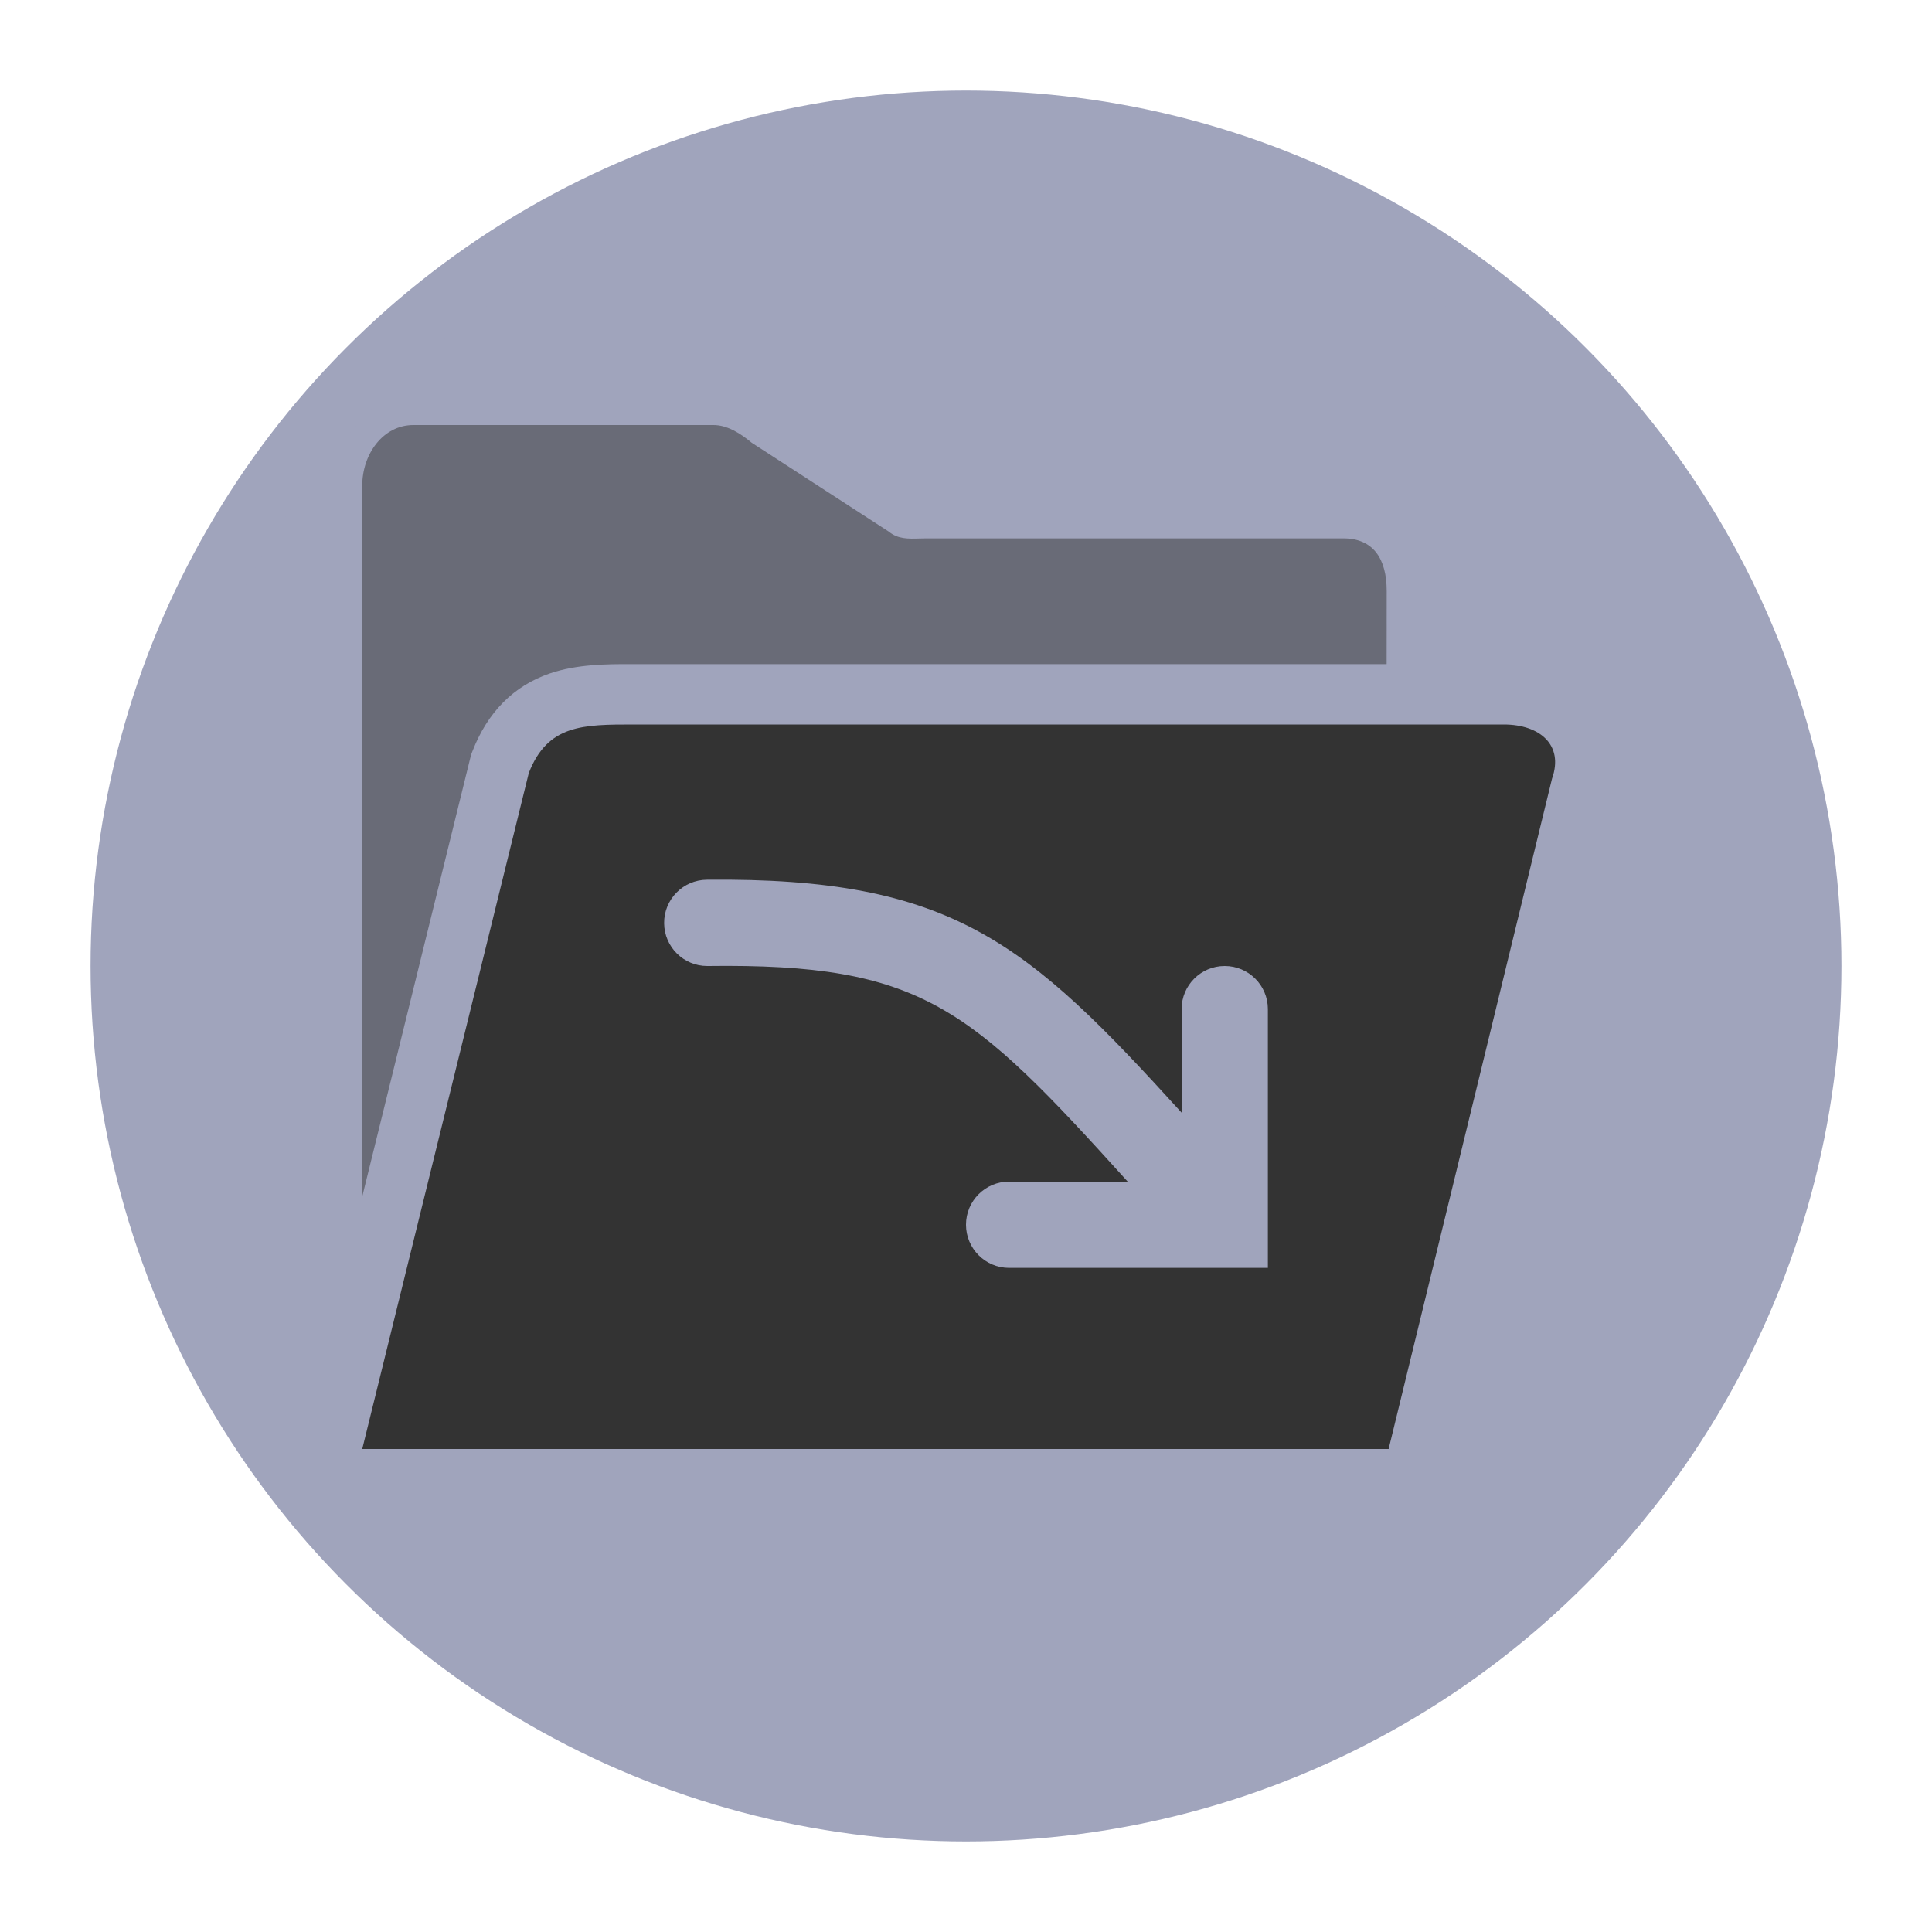 <svg version="1.1" xmlns="http://www.w3.org/2000/svg" xmlns:xlink="http://www.w3.org/1999/xlink" x="0px" y="0px" viewBox="0 0 32 32" style="enable-background:new 0 0 32 32;" xml:space="preserve"><circle cx="16" cy="16" r="14" fill="#a0a4bc" stroke="#a0a4bc"/><g><path d="M25.706,12.898L23,24H6l2.758-11.195C9.07,12,9.656,12,10.5,12h14.409C25.497,12,25.907,12.335,25.706,12.898z
		 M19.571,16.714c0-0.395,0.32-0.714,0.714-0.714S21,16.319,21,16.714V21h-4.286C16.32,21,16,20.68,16,20.285
		s0.32-0.714,0.714-0.714h1.964c-2.614-2.893-3.406-3.616-6.958-3.571h-0.006c-0.392,0-0.711-0.316-0.714-0.709
		c-0.003-0.395,0.314-0.717,0.709-0.72c4.068-0.041,5.301,1.038,7.863,3.859V16.714z" fill-rule="evenodd" clip-rule="evenodd" fill="#333333"/><path d="M6,19.819l1.802-7.316l0.023-0.06c0.25-0.643,0.677-1.08,1.277-1.287c0.455-0.157,0.966-0.156,1.329-0.156
		H10.5h12.467l0.001-1.212c0-0.53-0.22-0.871-0.718-0.871h-6.898c-0.04,0-0.079,0.001-0.118,0.002
		c-0.187,0.006-0.364,0.011-0.513-0.114L12.45,7.333c-0.18-0.151-0.403-0.293-0.631-0.293H6.846C6.35,7.04,6,7.515,6,8.045V19.819z
		 M10.497,12c-0.421,0-0.778,0-1.068,0.101C9.719,12,10.076,12,10.497,12L10.497,12z" opacity="0.5" fill-rule="evenodd" clip-rule="evenodd" fill="#333333" enable-background="new"/></g><circle cx="16" cy="16" r="15.5" fill="none" stroke="none"/></svg>